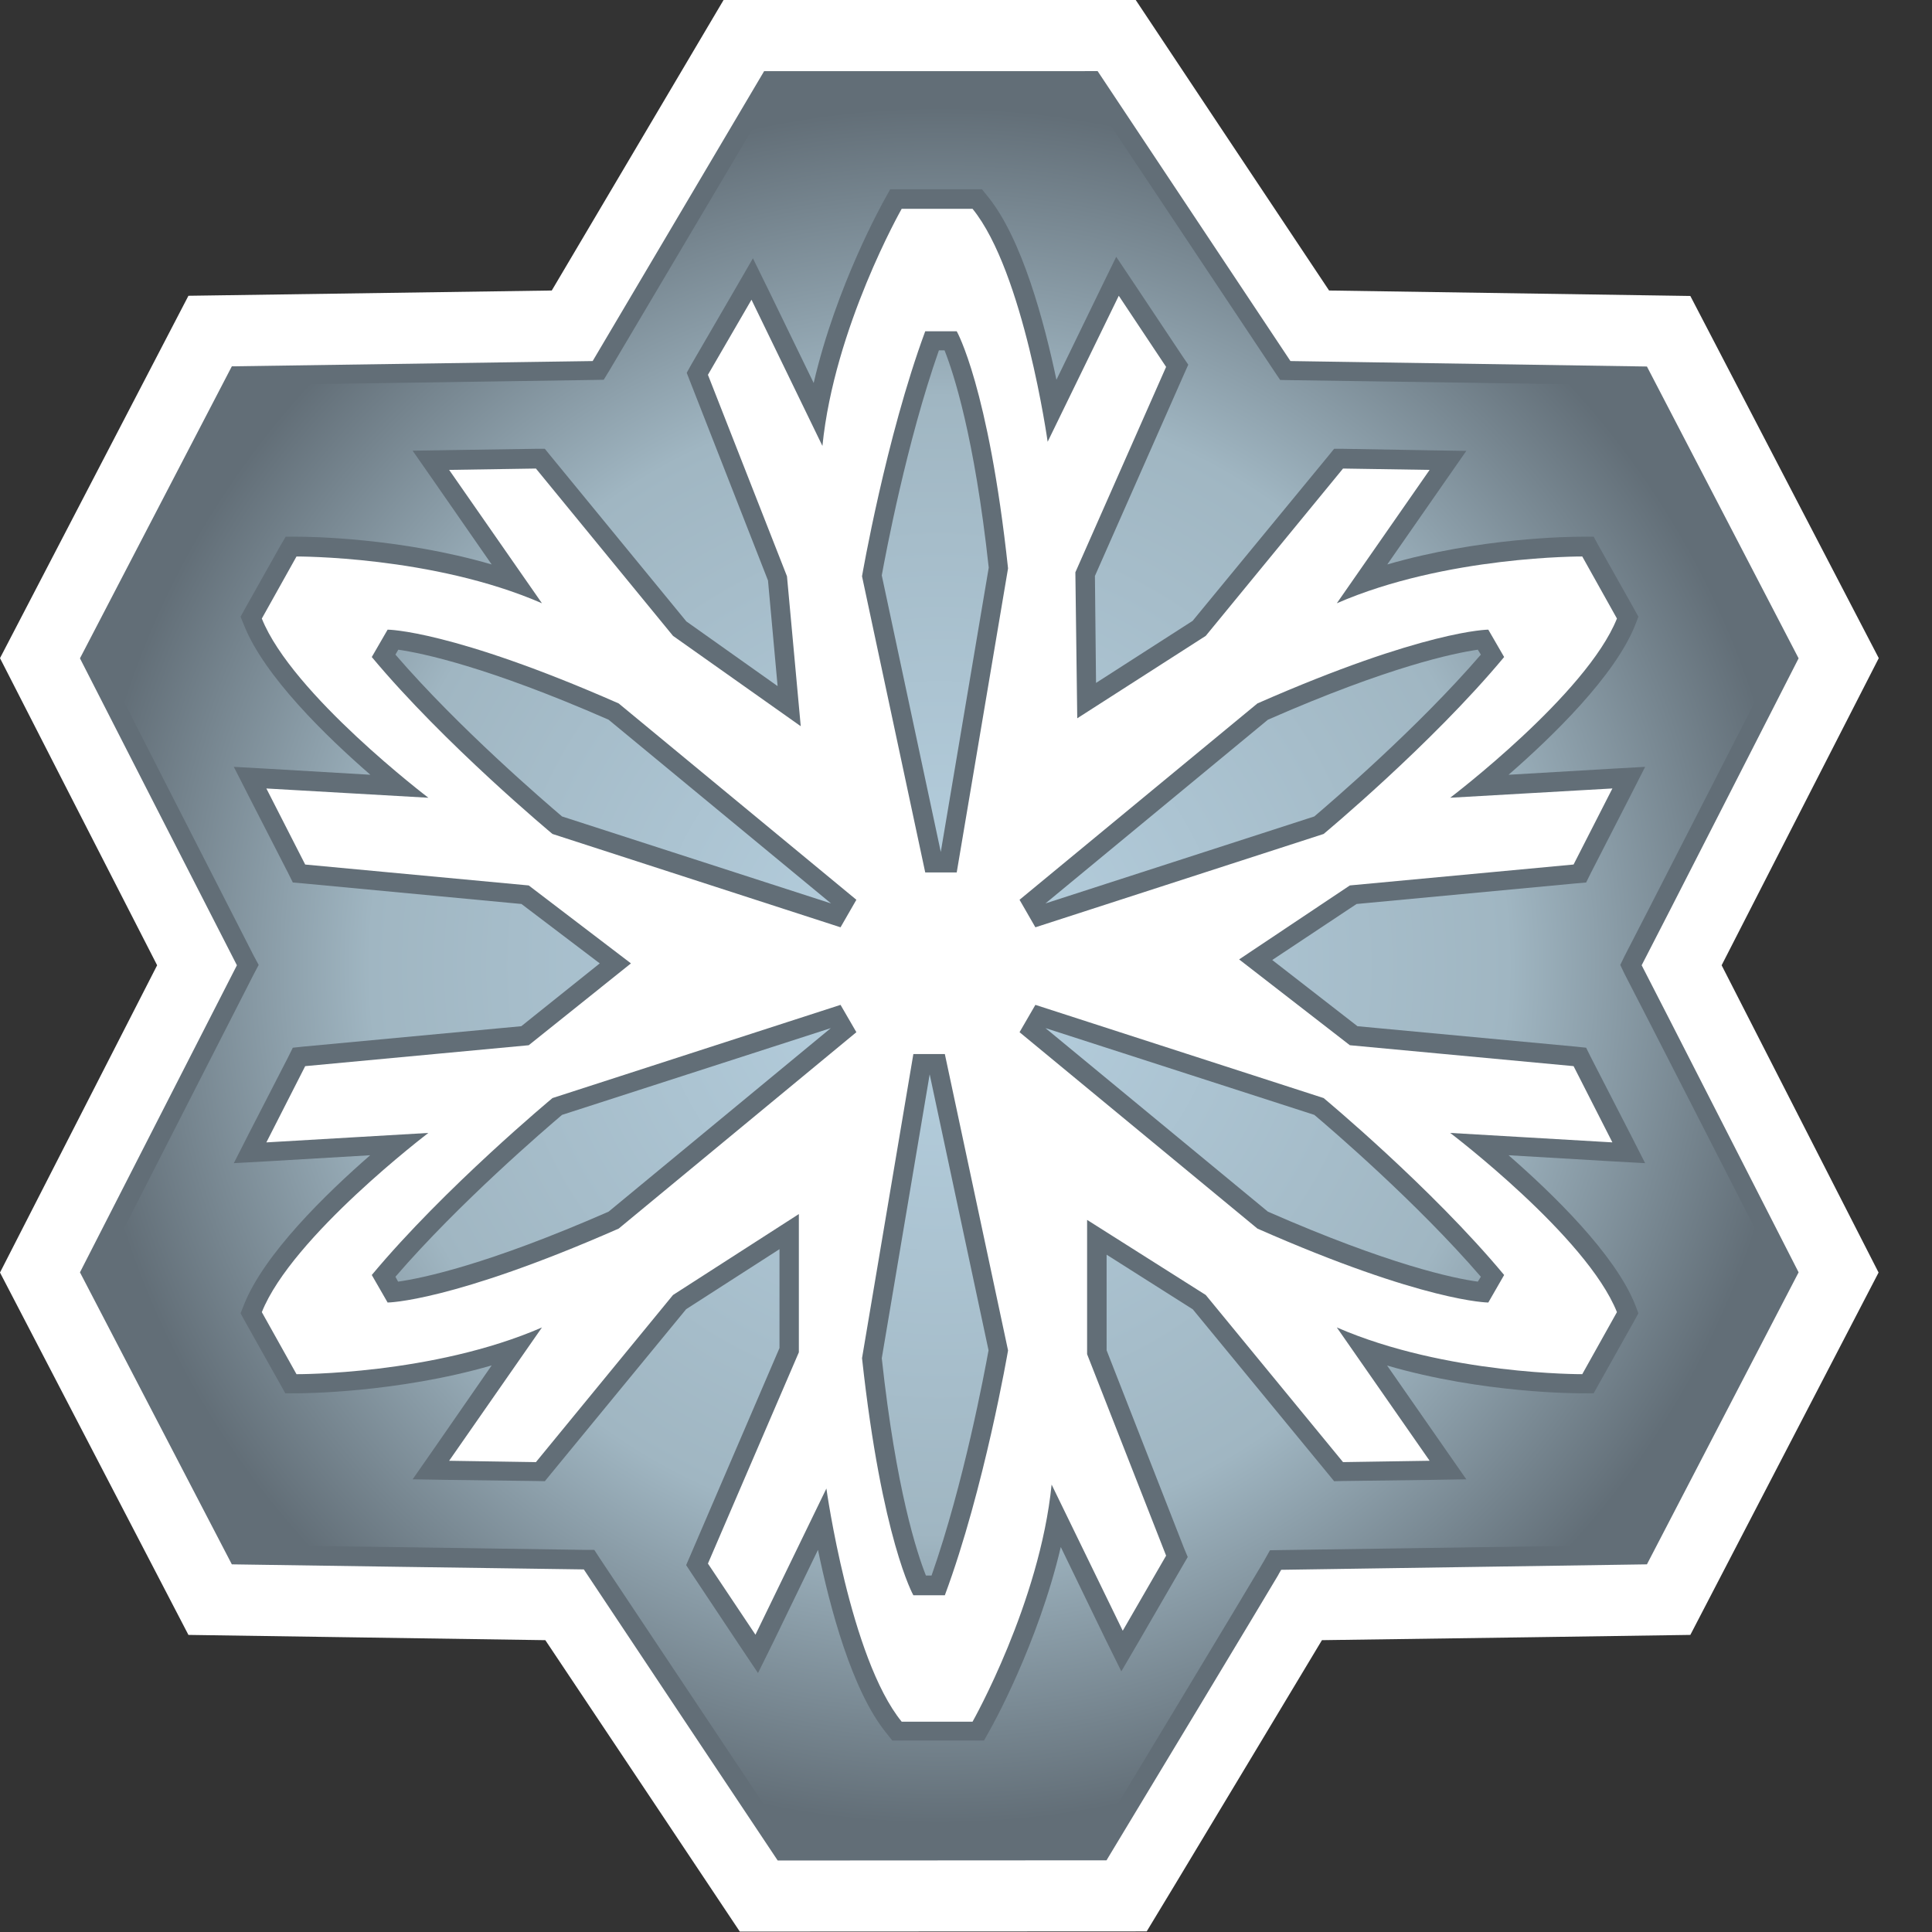 <?xml version="1.0" encoding="UTF-8" standalone="no"?>
<!-- Created with Inkscape (http://www.inkscape.org/) -->

<svg
   xmlns:dc="http://purl.org/dc/elements/1.1/"
   xmlns:cc="http://creativecommons.org/ns#"
   xmlns:rdf="http://www.w3.org/1999/02/22-rdf-syntax-ns#"
   xmlns:svg="http://www.w3.org/2000/svg"
   xmlns="http://www.w3.org/2000/svg"
   xmlns:inkscape="http://www.inkscape.org/namespaces/inkscape"
   version="1.1"
   width="617"
   height="617"
   id="svg4290">
  <rect width="100%" height="100%" fill="#333333" stroke="none"/>
  <defs
     id="defs4292">
    <radialGradient
       cx="0"
       cy="0"
       r="1"
       fx="0"
       fy="0"
       id="radialGradient292"
       gradientUnits="userSpaceOnUse"
       gradientTransform="matrix(17.741,0,0,-17.741,135.124,483.722)"
       spreadMethod="pad">
      <stop
         id="stop294"
         style="stop-color:#b7d1e1;stop-opacity:1"
         offset="0" />
      <stop
         id="stop296"
         style="stop-color:#a0b6c2;stop-opacity:1"
         offset="0.663" />
      <stop
         id="stop298"
         style="stop-color:#626e77;stop-opacity:1"
         offset="1" />
    </radialGradient>
  </defs>
  <path
     d="M 346.45,0 231.08,0 c 0,0 -44.816,75.736 -54.871,92.777 -20.187,0.294 -116.034,1.681 -116.034,1.681 L 0,210.184 c 0,0 41.685,81.566 50.182,98.083 C 41.685,324.829 0,406.395 0,406.395 l 60.176,115.725 c 0,0 94.89,1.388 113.982,1.681 10.595,15.792 62.104,93.07 62.104,93.07 l 129.944,-0.062 8.852,-14.635 c 14.589,-24.212 36.812,-61.209 47.114,-78.374 20.172,-0.232 117.653,-1.681 117.653,-1.681 L 599.938,406.395 c 0,0 -41.685,-81.566 -50.121,-98.129 C 558.253,291.749 600,210.184 600,210.184 L 539.824,94.52 c 0,0 -96.263,-1.45 -115.37,-1.743 C 413.859,76.939 362.705,0 362.705,0 l -12.168,0 -4.087,0 z"
     inkscape:connector-curvature="0"
     id="path286"
     style="fill:#ffffff;fill-opacity:1;fill-rule:nonzero;stroke:none" />
  <path
     d="m 321.93,431.27 -20.187,-94.644 -10.055,0 -16.393,97.111 c 6.338,58.017 16.393,75.721 16.393,75.721 l 10.055,0 c 12.661,-34.082 20.187,-78.188 20.187,-78.188 m 100.781,-80.594 -92.053,-29.764 -5.058,8.729 75.968,62.72 c 53.436,23.549 73.732,23.611 73.732,23.611 l 5.058,-8.79 C 457.163,379.283 422.711,350.676 422.711,350.676 m -303.979,56.505 5.058,8.79 c 0,0 20.372,-0.123 73.793,-23.611 l 75.906,-62.72 -5.058,-8.729 -91.991,29.764 c 0,0 -34.452,28.607 -57.708,56.505 m 361.625,-197.353 -5.058,-8.744 c 0,0 -20.295,0.062 -73.732,23.564 l -75.968,62.705 5.058,8.79 92.053,-29.81 c 0,0 34.452,-28.623 57.647,-56.505 m -303.917,56.505 91.991,29.81 5.058,-8.79 -75.906,-62.705 c -53.421,-23.503 -73.793,-23.564 -73.793,-23.564 l -5.058,8.744 c 23.256,27.883 57.708,56.505 57.708,56.505 m 119.041,-160.541 10.055,0 c 0,0 10.132,17.643 16.393,75.721 l -16.393,97.111 -10.055,0 -20.187,-94.582 c 0,0 7.603,-44.153 20.187,-78.25 m -40.359,281.926 0,44.153 -29.039,67.47 15.175,22.716 22.655,-46.682 c 0,0 7.588,54.269 24.043,74.456 l 22.639,0 c 0,0 21.452,-37.891 25.245,-75.721 l 22.716,46.682 13.849,-23.981 -25.23,-64.34 0,-42.888 37.891,23.981 43.844,53.375 27.651,-0.432 -29.641,-42.58 c 34.884,15.175 78.389,14.928 78.389,14.928 l 11.073,-19.817 c -9.639,-24.151 -53.251,-57.23 -53.251,-57.23 l 51.802,3.023 -12.399,-24.351 -71.449,-6.678 -35.362,-27.405 35.362,-23.626 71.449,-6.678 12.399,-24.289 -51.802,2.961 c 0,0 43.613,-33.08 53.251,-57.23 l -11.073,-19.817 c 0,0 -43.505,-0.247 -78.389,14.944 l 29.641,-42.595 -27.651,-0.432 -43.844,53.436 -41.037,26.325 -0.602,-46.62 28.978,-65.604 -15.113,-22.716 -22.716,46.635 c 0,0 -7.588,-54.223 -23.981,-74.395 l -22.639,0 c 0,0 -21.513,37.83 -25.307,75.721 l -22.655,-46.697 -13.91,23.981 25.245,64.34 4.395,47.885 -40.791,-28.854 -43.782,-53.436 -27.713,0.432 29.641,42.595 C 138.194,177.474 94.689,177.721 94.689,177.721 l -11.073,19.817 c 9.639,24.151 53.19,57.23 53.19,57.23 l -51.74,-2.961 12.399,24.289 71.387,6.678 32.648,24.891 -32.648,26.14 -71.387,6.678 -12.399,24.351 51.74,-3.023 c 0,0 -43.551,33.08 -53.19,57.23 l 11.073,19.817 c 0,0 43.505,0.247 78.389,-14.928 l -29.641,42.58 27.713,0.432 43.782,-53.375 40.189,-25.847 z m 91.328,-365.003 4.087,0 c 0,0 57.477,86.439 61.579,92.592 7.402,0.123 113.844,1.743 113.844,1.743 l 48.44,93.194 c 0,0 -46.743,91.636 -50.121,98.021 3.377,6.446 50.121,98.067 50.121,98.067 l -48.44,93.256 c 0,0 -108.785,1.619 -116.805,1.743 -0.479,0.787 -1.018,1.804 -1.018,1.804 -1.866,3.254 -47.36,78.744 -52.542,87.287 l -2.221,3.686 -105.007,0.062 c 0,0 -57.832,-86.748 -61.918,-92.963 -7.418,-0.062 -112.409,-1.619 -112.409,-1.619 L 25.538,406.333 c 0,0 46.805,-91.621 50.121,-98.067 C 72.344,301.881 25.538,210.245 25.538,210.245 l 48.502,-93.256 c 0,0 107.351,-1.558 115.232,-1.681 3.979,-6.755 54.763,-92.592 54.763,-92.592 l 4.334,0 98.083,0 z"
     inkscape:connector-curvature="0"
     id="path288"
     style="fill:#626e77;fill-opacity:1;fill-rule:nonzero;stroke:none" />
  <g
     transform="matrix(15.422,0,0,-15.422,-1783.869,7768.308)"
     id="g290">
    <path
       d="m 138.137,501.848 -6.364,0 -0.046,0 -3.438,-5.805 -0.117,-0.191 -0.223,-0.004 c -0.457,-0.008 -6.004,-0.09 -7.23,-0.106 l 0,0 -2.942,-5.656 3.153,-6.172 0.097,-0.18 -0.097,-0.183 -3.153,-6.176 2.942,-5.652 c 1.207,-0.016 6.621,-0.094 7.047,-0.102 l 0,0 0.211,0 0.117,-0.18 3.898,-5.847 6.367,0.004 0.028,0.047 c 0.336,0.554 3.285,5.445 3.402,5.652 l 0,0 0.066,0.113 0.114,0.203 0.23,0.004 c 0.457,0.004 6.098,0.09 7.332,0.106 l 0,0 2.942,5.652 c -0.516,1.008 -2.965,5.801 -3.161,6.172 l 0,0 -0.089,0.187 0.089,0.184 c 0.196,0.371 2.645,5.164 3.161,6.168 l 0,0 -2.942,5.652 c -1.219,0.02 -6.715,0.102 -7.14,0.106 l 0,0 -0.211,0.004 -0.118,0.175 c -0.238,0.36 -3.242,4.868 -3.878,5.825 l 0,0 -0.047,0 z m -4.145,-2.254 0.113,0.203 0.239,0 1.468,0 0.192,0 0.121,-0.149 c 0.715,-0.878 1.172,-2.613 1.422,-3.796 l 0,0 0.933,1.921 0.305,0.625 0.387,-0.578 0.98,-1.472 0.125,-0.184 -0.089,-0.199 -1.844,-4.176 0.023,-2.215 2,1.285 2.809,3.414 0.121,0.149 0.191,0 1.797,-0.031 0.75,-0.012 -0.43,-0.617 -1.207,-1.735 c 1.907,0.555 3.782,0.575 4.032,0.575 l 0,0 0.242,0 0.113,-0.207 0.723,-1.286 0.09,-0.164 -0.067,-0.175 c -0.422,-1.055 -1.711,-2.305 -2.621,-3.098 l 0,0 2.129,0.125 0.699,0.039 -0.316,-0.621 -0.809,-1.578 -0.097,-0.196 -0.219,-0.019 -4.535,-0.426 -1.746,-1.16 1.765,-1.371 4.516,-0.422 0.219,-0.023 0.097,-0.196 0.809,-1.574 0.316,-0.621 -0.699,0.039 -2.129,0.125 c 0.914,-0.797 2.199,-2.043 2.621,-3.094 l 0,0 0.067,-0.179 -0.09,-0.165 -0.723,-1.289 -0.113,-0.203 -0.231,0 c -0.101,0 -2.062,-0.004 -4.046,0.575 l 0,0 1.21,-1.739 0.43,-0.617 -0.75,-0.012 -1.797,-0.023 -0.191,-0.004 -0.121,0.148 -2.805,3.411 -1.785,1.132 0,-1.98 1.605,-4.102 0.075,-0.179 -0.098,-0.168 -0.898,-1.551 -0.379,-0.649 -0.332,0.672 -0.922,1.903 c -0.473,-2.012 -1.426,-3.719 -1.477,-3.805 l 0,0 -0.113,-0.203 -0.235,0 -1.468,0 -0.196,0 -0.117,0.148 c -0.719,0.875 -1.176,2.614 -1.422,3.801 l 0,0 -0.933,-1.926 -0.309,-0.625 -0.387,0.578 -0.98,1.473 -0.121,0.184 0.086,0.199 1.847,4.297 0,2.047 -1.933,-1.243 -2.805,-3.414 -0.121,-0.148 -0.191,0.004 -1.797,0.023 -0.75,0.012 0.43,0.617 1.207,1.742 c -1.965,-0.57 -3.934,-0.578 -4.032,-0.578 l 0,0 -0.242,0 -0.113,0.203 -0.723,1.289 -0.09,0.165 0.071,0.179 c 0.418,1.051 1.699,2.297 2.613,3.094 l 0,0 -2.125,-0.125 -0.699,-0.039 0.316,0.621 0.809,1.574 0.097,0.196 0.219,0.023 4.512,0.422 1.625,1.301 -1.621,1.23 -4.516,0.426 -0.219,0.019 -0.097,0.196 -0.809,1.578 -0.316,0.621 0.699,-0.039 2.129,-0.125 c -0.914,0.793 -2.199,2.043 -2.617,3.098 l 0,0 -0.071,0.175 0.09,0.164 0.723,1.286 0.121,0.207 0.234,0 c 0.246,0 2.125,-0.02 4.032,-0.575 l 0,0 -1.207,1.739 -0.43,0.617 0.75,0.012 1.797,0.027 0.191,0 0.121,-0.149 2.809,-3.425 1.89,-1.34 -0.199,2.187 -1.613,4.121 -0.07,0.18 0.093,0.168 0.903,1.555 0.375,0.648 0.332,-0.676 0.926,-1.906 c 0.468,2.016 1.425,3.723 1.472,3.809 m 1.121,-3.133 c -0.668,-1.902 -1.101,-4.211 -1.183,-4.66 l 0,0 1.222,-5.727 0.993,5.887 c -0.297,2.727 -0.731,4.035 -0.915,4.5 l 0,0 -0.117,0 z m 6.813,-7.649 -4.606,-3.804 5.567,1.801 c 0.343,0.293 2.133,1.824 3.449,3.351 l 0,0 -0.063,0.102 c -0.492,-0.071 -1.835,-0.348 -4.347,-1.45 m -18.067,1.348 c 1.317,-1.527 3.106,-3.058 3.45,-3.351 l 0,0 5.57,-1.801 -4.606,3.804 c -2.515,1.102 -3.863,1.379 -4.355,1.45 l 0,0 -0.059,-0.102 z m 3.45,-9.531 c -0.34,-0.289 -2.133,-1.824 -3.45,-3.352 l 0,0 0.055,-0.101 c 0.496,0.07 1.844,0.347 4.359,1.449 l 0,0 4.602,3.801 -5.566,-1.797 z m 14.617,-2.004 c 2.512,-1.102 3.855,-1.383 4.347,-1.449 l 0,0 0.063,0.101 c -1.32,1.532 -3.106,3.063 -3.449,3.352 l 0,0 -5.567,1.797 4.606,-3.801 z m -7.996,-3.035 c 0.297,-2.727 0.73,-4.035 0.914,-4.5 l 0,0 0.117,0 c 0.668,1.902 1.098,4.211 1.18,4.664 l 0,0 -1.219,5.715 -0.992,-5.879 z"
       inkscape:connector-curvature="0"
       id="path300"
       style="fill:url(#radialGradient292);fill-opacity:1;fill-rule:nonzero;stroke:none" />
  </g>
</svg>
